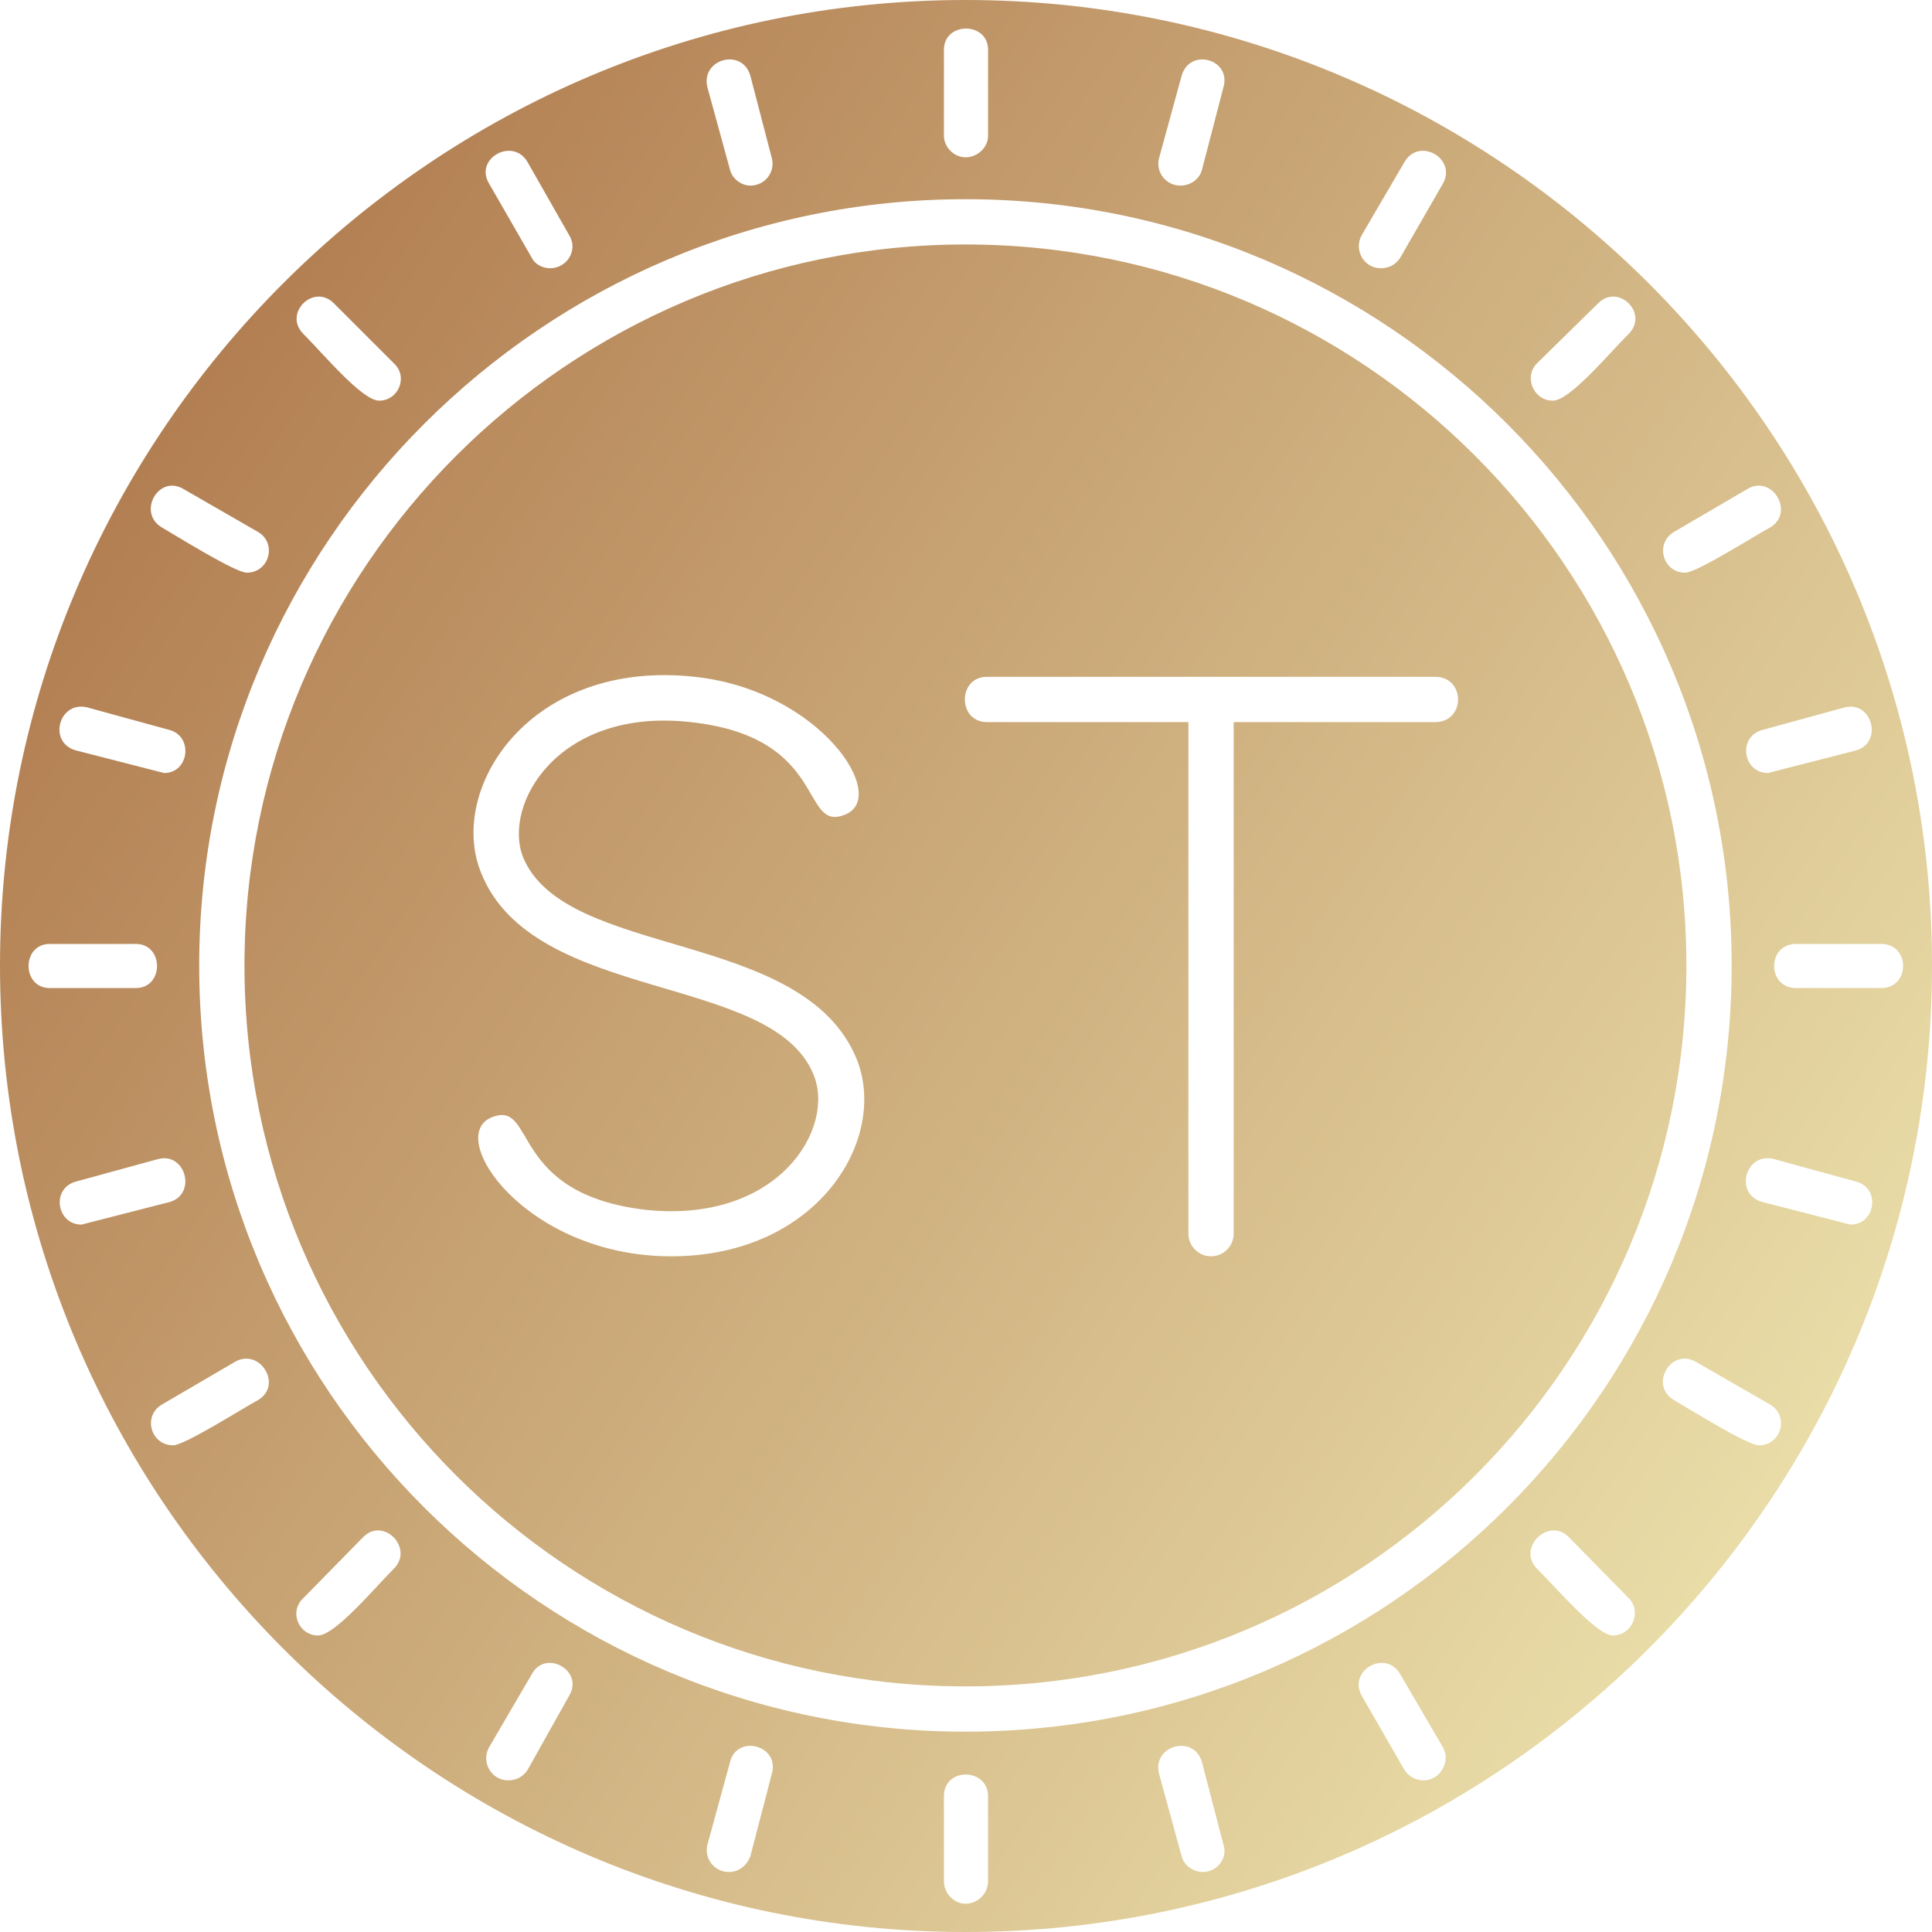 <svg xmlns="http://www.w3.org/2000/svg" fill-rule="evenodd" clip-rule="evenodd" image-rendering="optimizeQuality" shape-rendering="geometricPrecision" text-rendering="geometricPrecision" viewBox="0 0 1707 1707"><defs><linearGradient id="a" x1="-89.055" x2="1795.72" y1="216.429" y2="1490.23" gradientUnits="userSpaceOnUse"><stop offset="0" stop-color="#a96f44"/><stop offset="1" stop-color="#f2ecb6"/></linearGradient></defs><path fill="url(#a)" d="M853 1707c-470,0 -853,-383 -853,-854 0,-470 383,-853 853,-853 471,0 854,383 854,853 0,471 -383,854 -854,854zm415 -1069l-178 0 0 452c0,11 -9,20 -20,20 -11,0 -20,-9 -20,-20l0 -452 -178 0c-26,0 -26,-40 0,-40l396 0c27,0 27,40 0,40zm-675 472c-129,0 -201,-107 -158,-123 39,-15 14,68 136,82 117,12 167,-72 148,-119 -36,-91 -248,-63 -294,-179 -30,-74 43,-189 189,-173 111,12 173,107 132,122 -39,15 -14,-69 -136,-82 -116,-13 -166,72 -148,119 37,91 248,63 295,179 28,70 -34,174 -164,174zm260 420c-373,0 -677,-303 -677,-677 0,-373 304,-677 677,-677 374,0 677,304 677,677 0,374 -303,677 -677,677zm0 -1314c-351,0 -637,286 -637,637 0,352 286,637 637,637 352,0 637,-285 637,-637 0,-351 -285,-637 -637,-637zm0 -77c-10,0 -19,-9 -19,-19l0 -76c0,-25 39,-25 39,0l0 76c0,10 -9,19 -20,19zm190 25c-13,0 -22,-12 -19,-24l20 -73c7,-25 44,-15 37,10l-19 73c-2,8 -10,14 -19,14zm177 73c-15,0 -24,-16 -17,-29l38 -65c13,-22 46,-3 34,19l-38 66c-4,6 -10,9 -17,9zm152 117c-17,0 -26,-21 -14,-33l54 -53c18,-18 45,9 27,27 -18,18 -52,59 -67,59zm117 152c-20,0 -27,-26 -10,-36l65 -38c22,-13 42,21 20,34 -13,7 -65,40 -75,40zm73 177c-22,0 -27,-32 -5,-38l73 -20c24,-6 34,31 10,38l-78 20zm100 190l-75 0c-26,0 -26,-39 0,-39l75 0c26,0 26,39 0,39zm-27 209l-78 -20c-25,-7 -15,-44 10,-38l73 20c22,6 17,38 -5,38zm-81 195c-10,0 -63,-33 -75,-40 -22,-13 -3,-46 19,-34l66 38c17,10 10,36 -10,36zm-129 168c-14,0 -49,-41 -67,-59 -18,-18 10,-46 28,-28l53 54c12,12 3,33 -14,33zm-167 128c-7,0 -13,-3 -17,-9l-38 -66c-12,-22 21,-41 34,-19l38 65c7,13 -3,29 -17,29zm-195 81c-9,0 -17,-6 -19,-14l-20 -73c-6,-25 31,-35 38,-10l19 73c4,12 -6,24 -18,24zm-210 28c-10,0 -19,-9 -19,-20l0 -75c0,-26 39,-25 39,0l0 75c0,11 -9,20 -20,20zm-209 -28c-13,0 -22,-12 -19,-24l20 -73c6,-25 44,-15 37,10l-19 73c-3,8 -10,14 -19,14zm-195 -81c-15,0 -24,-16 -17,-29l38 -65c12,-22 46,-3 33,19l-37 66c-4,6 -10,9 -17,9zm-168 -128c-17,0 -26,-21 -13,-33l53 -54c18,-18 45,10 27,28 -18,18 -52,59 -67,59zm-128 -168c-20,0 -27,-26 -10,-36l65 -38c22,-12 42,21 20,34 -13,7 -65,40 -75,40zm-81 -195c-22,0 -27,-32 -5,-38l73 -20c24,-6 34,31 10,38l-78 20zm48 -209l-76 0c-25,0 -25,-39 0,-39l76 0c25,0 25,39 0,39zm25 -190l-78 -20c-25,-7 -15,-44 10,-38l73 20c21,6 17,38 -5,38zm73 -177c-10,0 -63,-33 -75,-40 -22,-13 -3,-47 19,-34l66 38c17,10 10,36 -10,36zm117 -152c-15,0 -49,-41 -67,-59 -18,-18 9,-45 27,-27l53 53c13,12 4,33 -13,33zm151 -117c-6,0 -13,-3 -16,-9l-38 -66c-13,-22 21,-41 34,-19l37 65c8,13 -2,29 -17,29zm177 -73c-8,0 -16,-6 -18,-14l-20 -73c-6,-25 31,-35 38,-10l19 73c3,12 -6,24 -19,24z"/></svg>